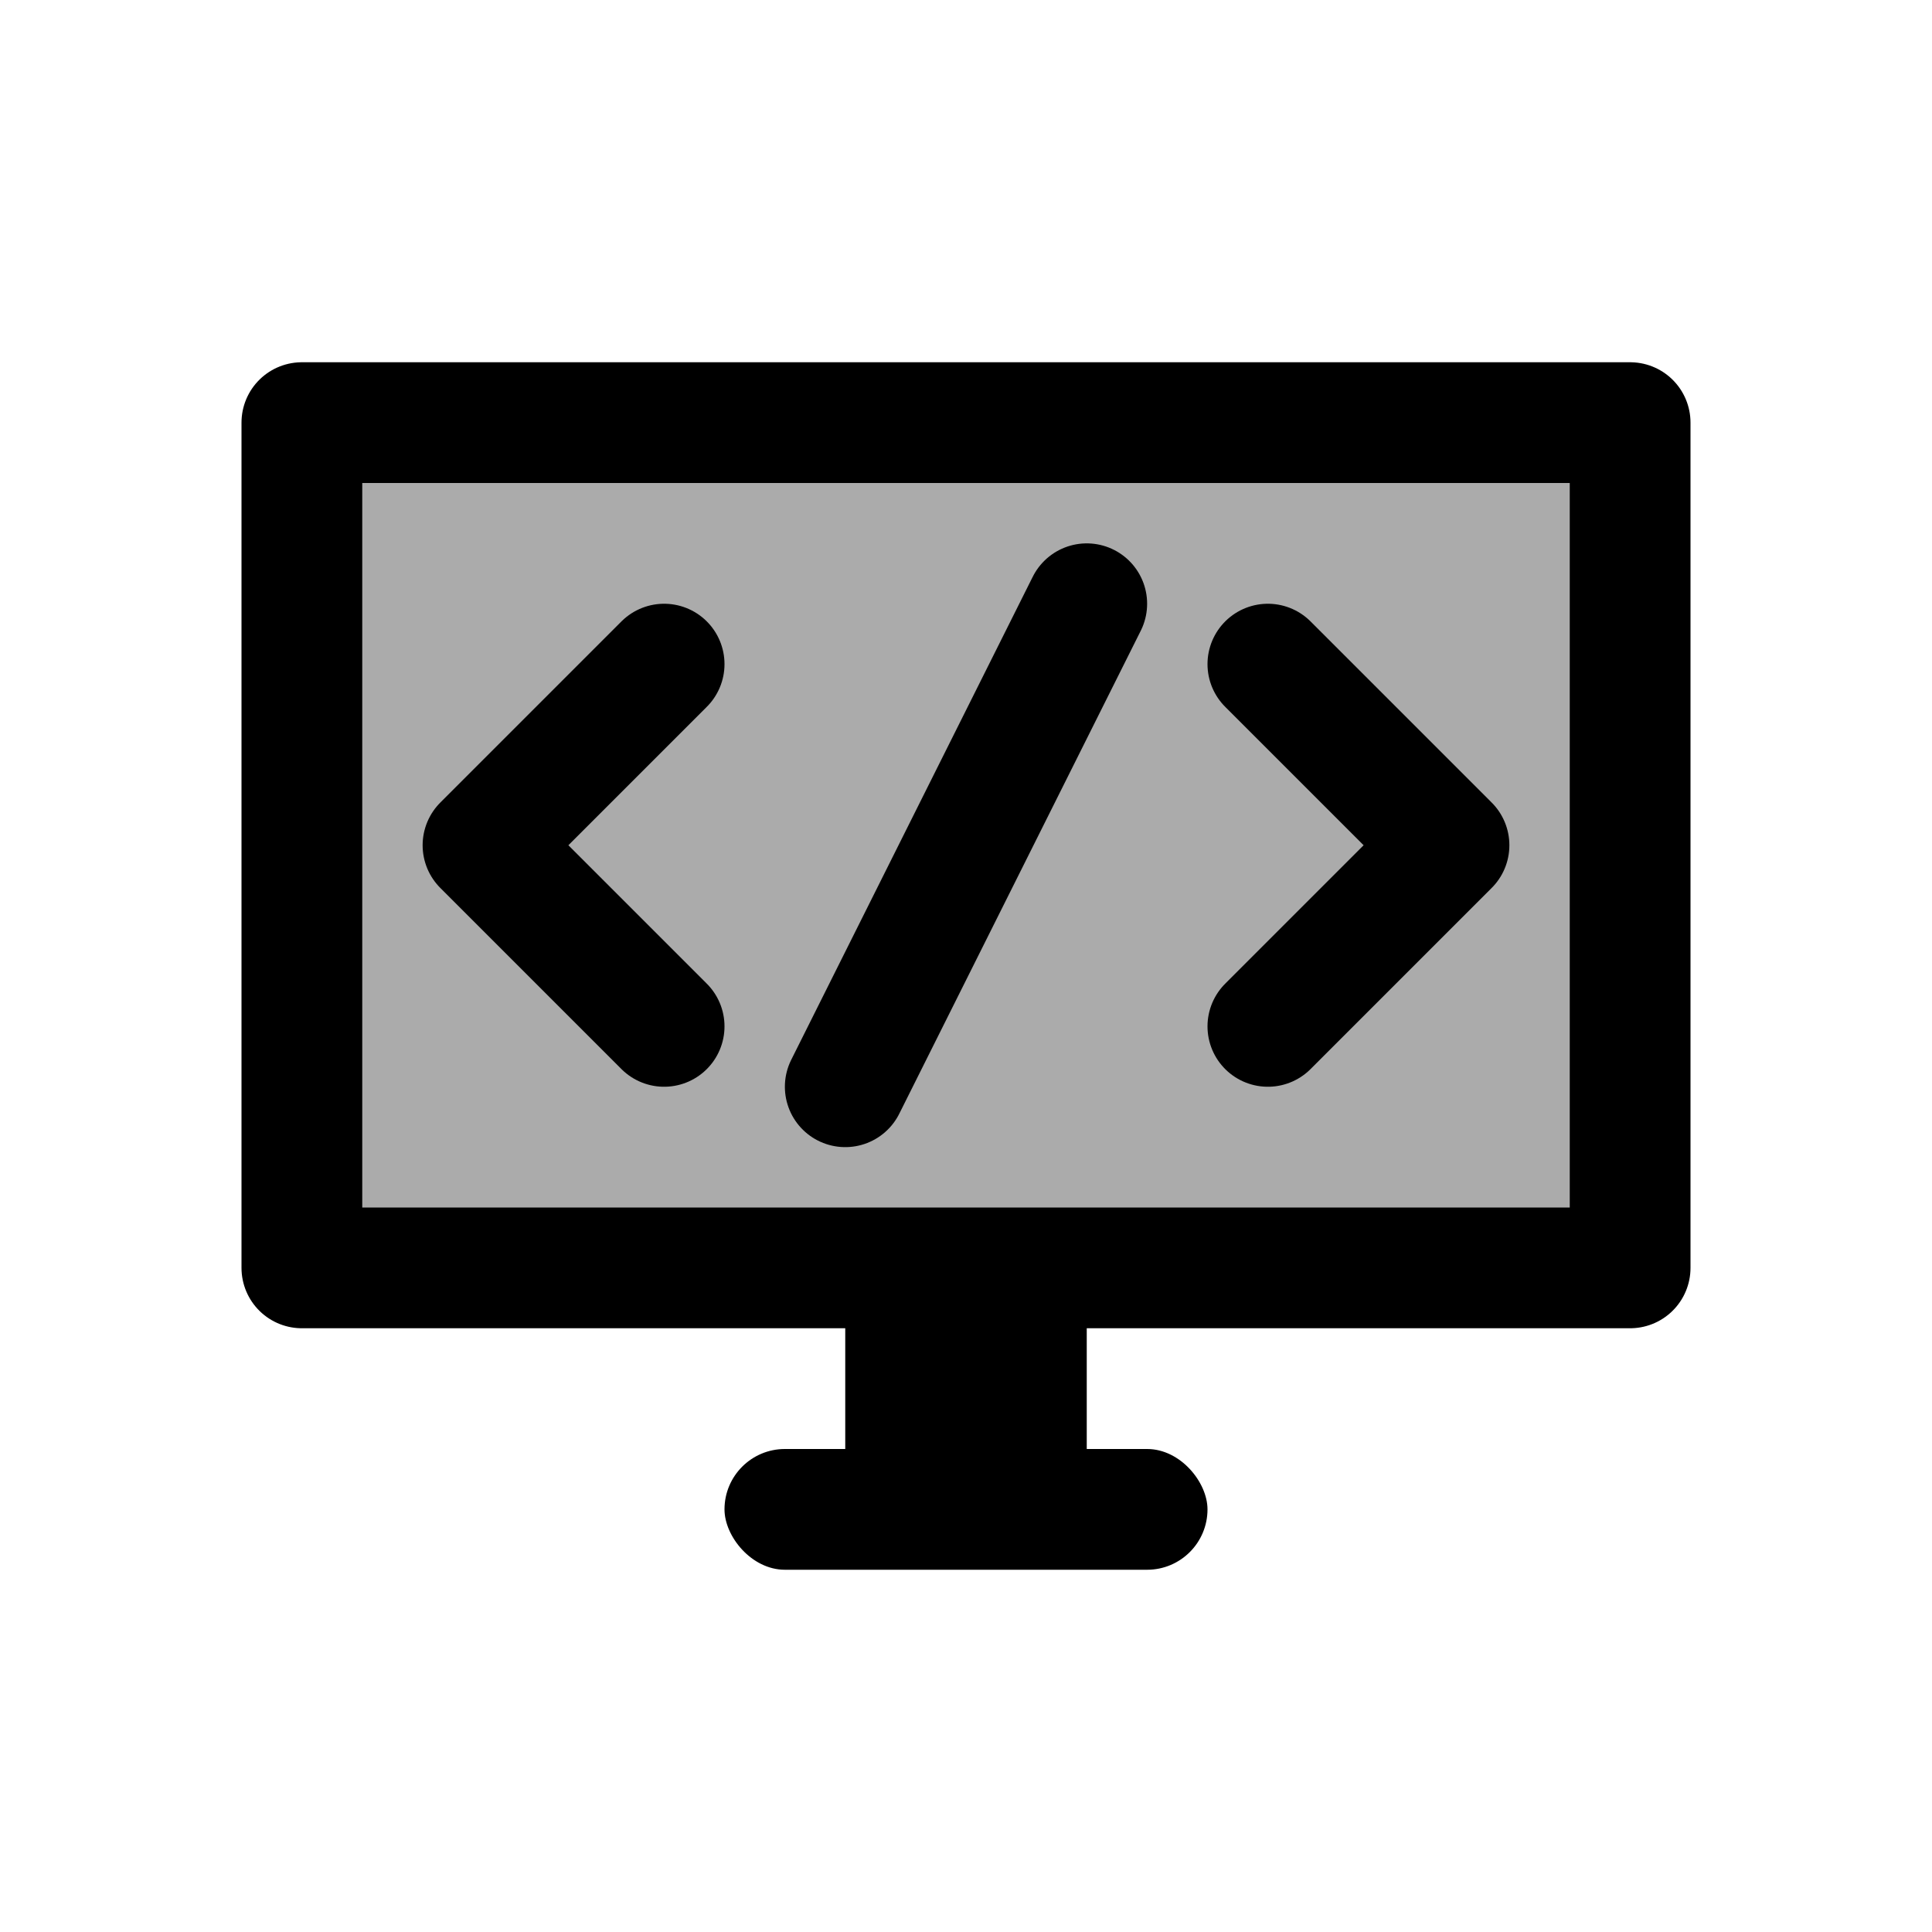 <svg xmlns="http://www.w3.org/2000/svg" width="32" height="32" viewBox="0 0 32 32"><g fill="none" fill-rule="evenodd"><path fill="currentColor" fill-opacity="0.33" stroke="currentColor" stroke-linejoin="round" stroke-width="2" d="M5 7h22v14H5z"/><path fill="currentColor" d="M14 21h4v3h-4z"/><rect width="8" height="2" x="12" y="24" fill="currentColor" rx="1"/><path stroke="currentColor" stroke-linecap="round" stroke-linejoin="round" stroke-width="2" d="m11 17-3-3 3-3M21 17l3-3-3-3"/><path stroke="currentColor" stroke-linecap="round" stroke-width="2" d="m14 18 4-8"/></g></svg>